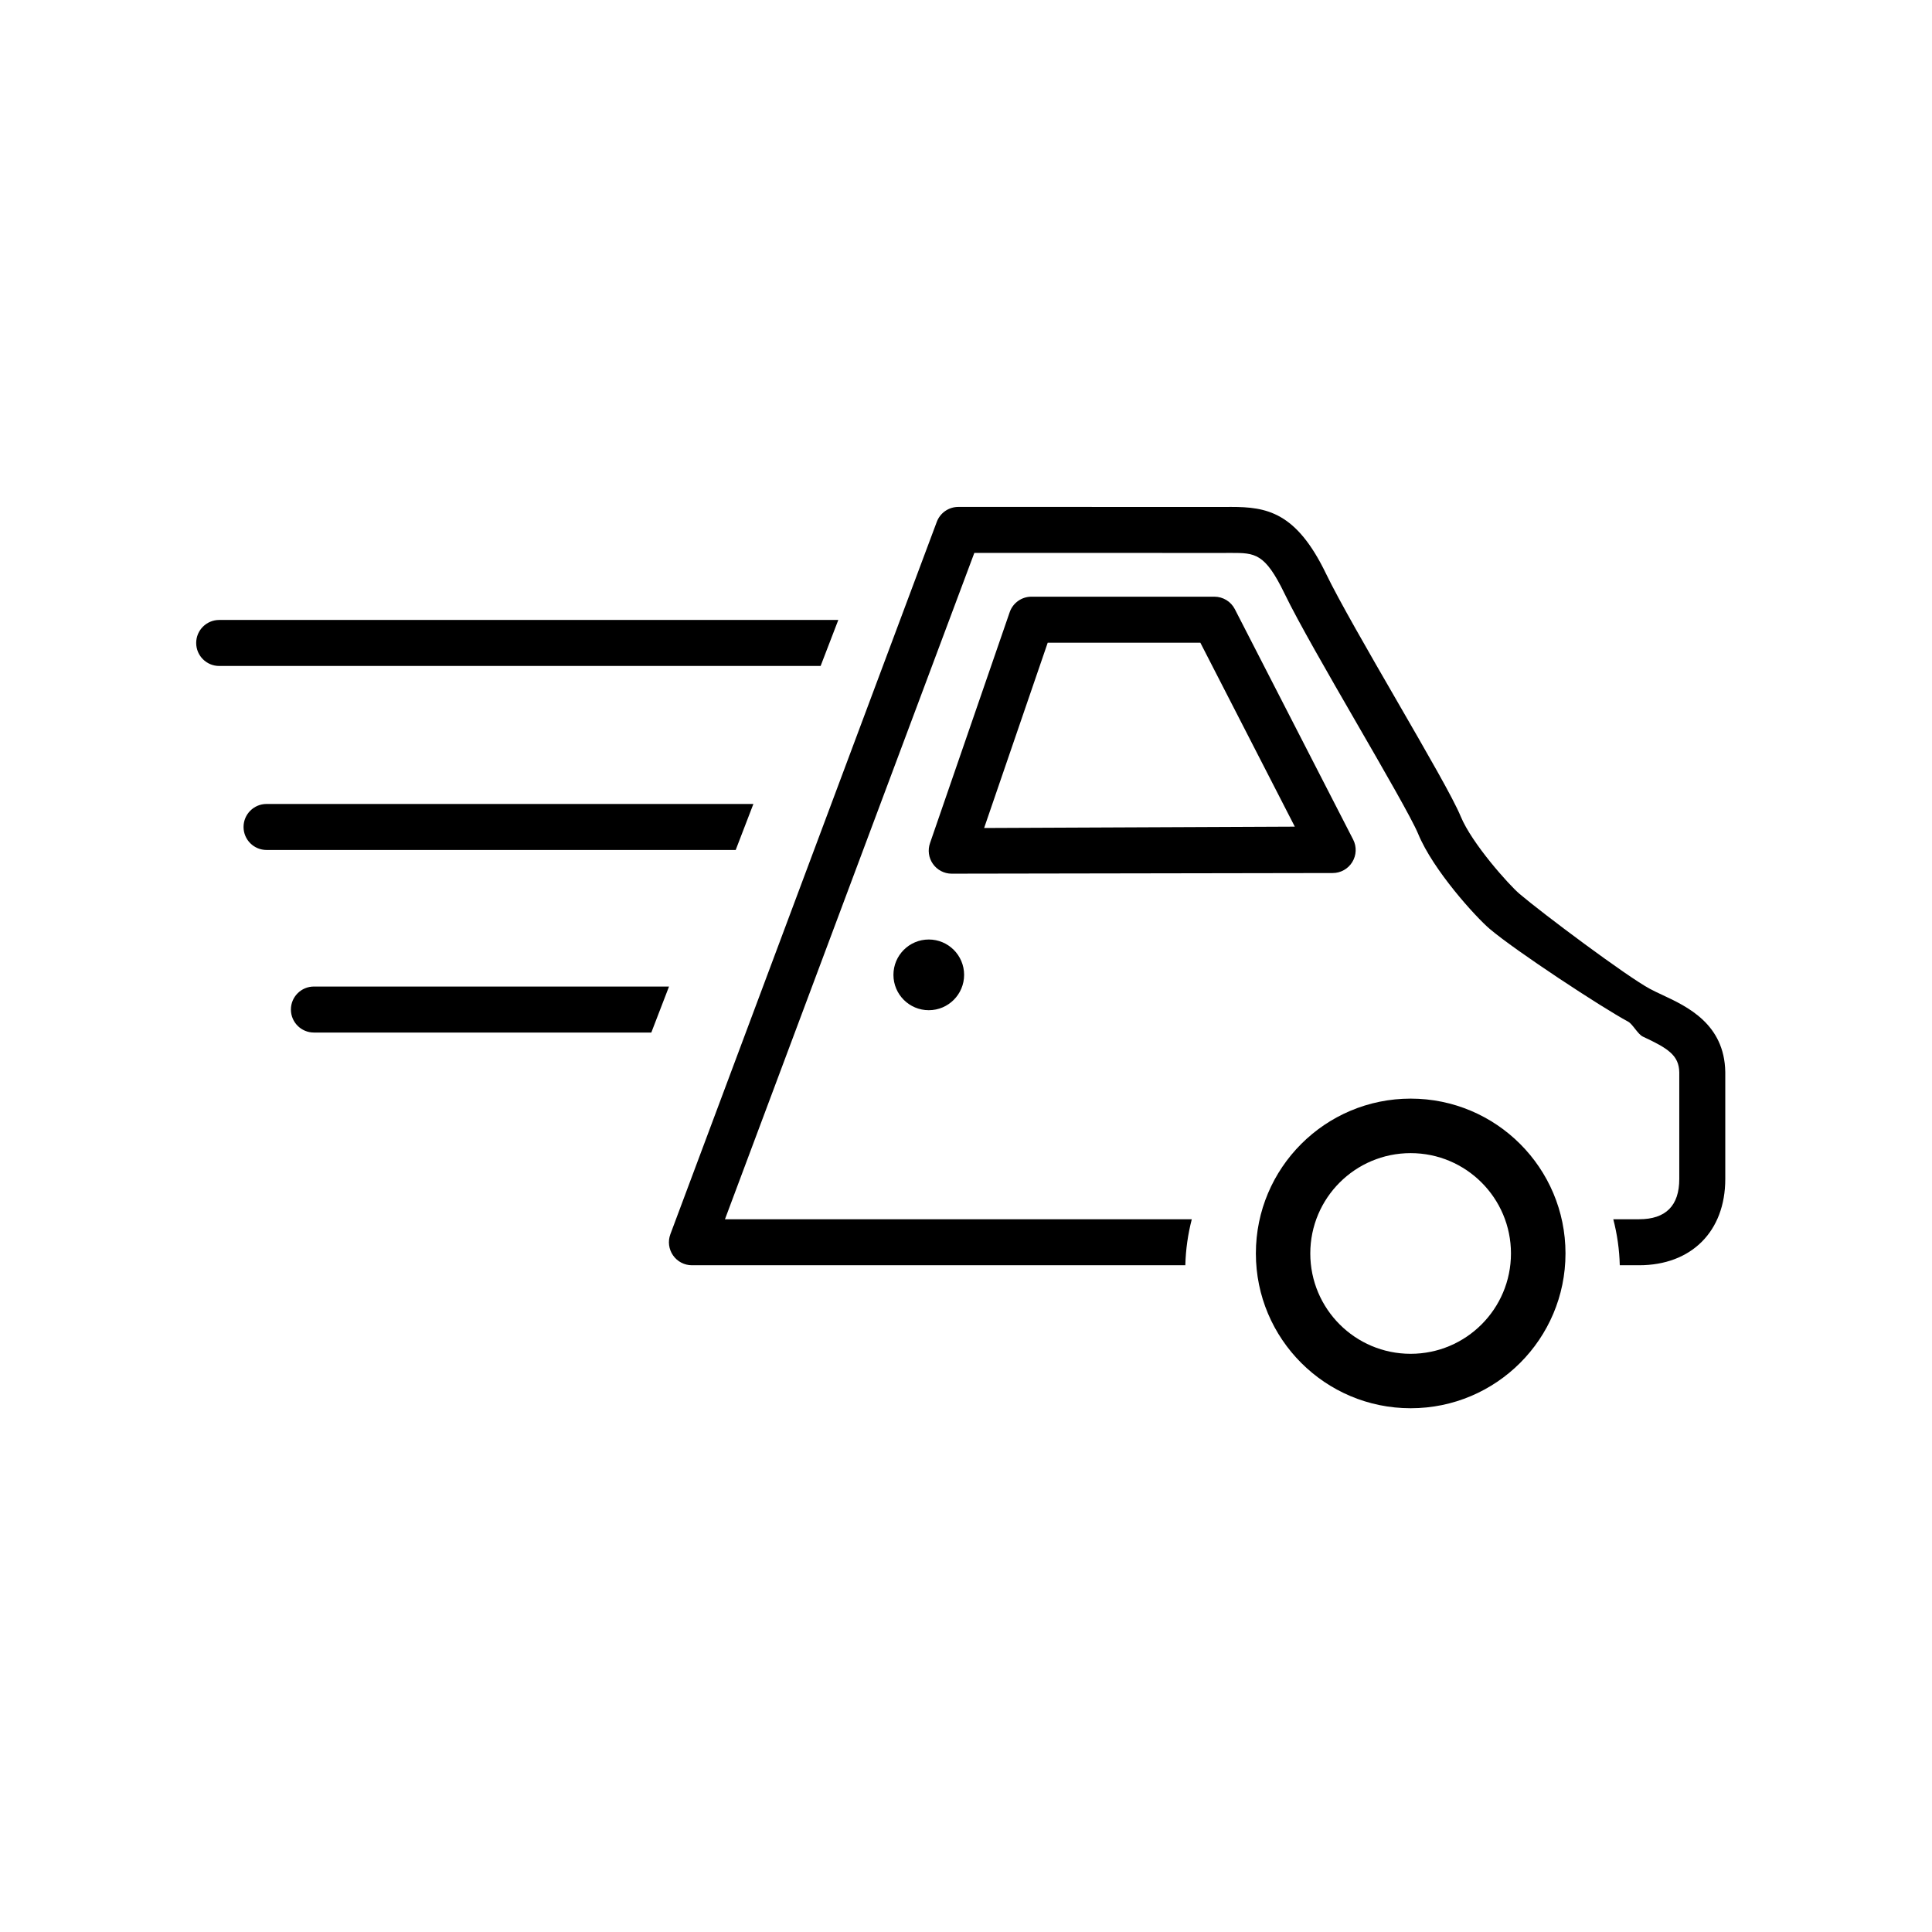 <svg width="84" height="84" viewBox="0 0 84 84" version="1.1" xmlns="http://www.w3.org/2000/svg" xmlns:xlink="http://www.w3.org/1999/xlink">
<title>truck</title>
<desc>Created using Figma</desc>
<g id="Canvas" transform="translate(-6591 -2457)">
<g id="truck">
<g id="Rectangle 7 Copy 5" opacity="0.2">
<mask id="mask0_outline_out">
<rect id="mask0_outline_inv" fill="white" x="-2" y="-2" width="84" height="84" transform="translate(6593 2459)"/>
<use xlink:href="#path0_fill" fill="black" transform="translate(6593 2459)"/>
</mask>
<g mask="url(#mask0_outline_out)">
<use xlink:href="#path1_stroke_2x" transform="translate(6593 2459)"/>
</g>
</g>
<g id="box">
<g id="Shape">
<use xlink:href="#path2_fill" transform="translate(6599.53 2479.04)"/>
</g>
</g>
</g>
</g>
<defs>
<path id="path0_fill" fill-rule="evenodd" d="M 1.398 5.18C 1.651 3.153 3.264 1.684 5.298 1.489C 10.898 0.952 23.204 2.05694e-15 40 0C 56.41 0 68.533 0.909 74.305 1.451C 76.536 1.661 78.282 3.38 78.513 5.608C 79.085 11.118 80 22.648 80 40C 80 57.613 79.057 69.228 78.487 74.636C 78.265 76.751 76.668 78.392 74.554 78.625C 69.596 79.172 58.958 80 40 80C 20.544 80 9.851 79.128 5.066 78.582C 3.148 78.364 1.671 76.957 1.426 75.043C 0.853 70.546 0 60.426 0 40C 1.23048e-15 19.905 0.826 9.784 1.398 5.18Z"/>
<path id="path1_stroke_2x" d="M 5.298 1.489L 5.107 -0.502L 5.298 1.489ZM 74.305 1.451L 74.118 3.443L 74.305 1.451ZM 40 80L 40 82L 40 80ZM 5.066 78.582L 4.84 80.57L 5.066 78.582ZM 78.513 5.608L 80.502 5.402L 78.513 5.608ZM 74.554 78.625L 74.774 80.613L 74.554 78.625ZM 5.488 3.48C 11.071 2.945 23.281 1.999 40 2L 40 -2C 23.127 -1.999 10.726 -1.04 5.107 -0.502L 5.488 3.48ZM 40 2C 56.335 1.999 68.365 2.902 74.118 3.443L 74.492 -0.54C 68.702 -1.084 56.485 -1.999 40 -2L 40 2ZM 76.524 5.815C 77.093 11.3 78.002 22.728 78 40L 82 40C 81.998 22.569 81.076 10.936 80.502 5.402L 76.524 5.815ZM 78 40C 78.002 57.532 77.066 69.043 76.498 74.427L 80.476 74.846C 81.048 69.414 81.998 57.694 82 40L 78 40ZM 74.335 76.637C 69.408 77.181 58.88 78.001 40 78L 40 82C 59.035 81.999 69.783 81.163 74.774 80.613L 74.335 76.637ZM 40 78C 20.625 78.002 10.046 77.137 5.293 76.595L 4.84 80.57C 9.657 81.118 20.463 81.998 40 82L 40 78ZM 3.41 74.789C 2.842 70.336 1.998 60.342 2 40L -2 40C -1.998 60.51 -1.136 70.757 -0.558 75.296L 3.41 74.789ZM 2 40C 1.998 19.986 2.815 9.989 3.383 5.427L -0.586 4.933C -1.164 9.579 -1.998 19.823 -2 40L 2 40ZM 5.107 -0.502C 2.206 -0.224 -0.211 1.913 -0.586 4.933L 3.383 5.427C 3.512 4.393 4.322 3.592 5.488 3.48L 5.107 -0.502ZM 74.118 3.443C 75.406 3.564 76.391 4.54 76.524 5.815L 80.502 5.402C 80.172 2.219 77.667 -0.242 74.492 -0.54L 74.118 3.443ZM 76.498 74.427C 76.372 75.629 75.492 76.509 74.335 76.637L 74.774 80.613C 77.844 80.274 80.157 77.874 80.476 74.846L 76.498 74.427ZM 5.293 76.595C 4.255 76.477 3.534 75.756 3.41 74.789L -0.558 75.296C -0.192 78.159 2.042 80.251 4.84 80.57L 5.293 76.595Z"/>
<path id="path2_fill" fill-rule="evenodd" d="M 62.732 32.971L 61.895 32.971C 61.878 32.282 61.78 31.614 61.613 30.971L 62.732 30.971C 63.894 30.971 64.482 30.382 64.482 29.221L 64.482 24.586C 64.47 23.842 63.991 23.539 62.901 23.031C 62.676 22.925 62.458 22.486 62.256 22.378C 61.126 21.772 57.36 19.299 56.239 18.346C 55.641 17.838 53.78 15.798 53.129 14.214C 52.86 13.564 51.642 11.455 50.464 9.415C 49.211 7.246 47.916 5.002 47.32 3.769C 46.465 2 46.033 2 44.987 2L 44.72 2.001L 33.832 2L 22.99 30.971L 43.287 30.971C 43.121 31.614 43.023 32.282 43.006 32.971L 21.553 32.971C 21.226 32.971 20.92 32.811 20.733 32.542C 20.546 32.274 20.502 31.93 20.616 31.623L 32.199 0.652C 32.344 0.26 32.718 0 33.136 0L 44.855 0.001L 44.987 0C 46.536 0 47.824 0.213 49.121 2.899C 49.684 4.066 50.961 6.277 52.196 8.415C 53.518 10.703 54.659 12.679 54.978 13.454C 55.467 14.64 57.086 16.441 57.534 16.822C 58.538 17.676 62.191 20.409 63.203 20.952C 63.373 21.044 63.558 21.13 63.748 21.219C 64.823 21.721 66.448 22.48 66.482 24.57L 66.482 29.221C 66.482 31.499 65.01 32.971 62.732 32.971ZM 1 6.915C 0.448 6.915 0 6.467 0 5.915C 0 5.363 0.448 4.915 1 4.915L 27.918 4.915L 27.149 6.915L 1 6.915ZM 3.059 12.915L 24.226 12.915L 23.457 14.915L 3.059 14.915C 2.507 14.915 2.059 14.467 2.059 13.915C 2.059 13.363 2.507 12.915 3.059 12.915ZM 5.118 20.853L 20.558 20.853L 19.788 22.853L 5.118 22.853C 4.566 22.853 4.118 22.405 4.118 21.853C 4.118 21.3 4.566 20.853 5.118 20.853ZM 33.388 20.345C 33.388 21.194 32.7 21.882 31.851 21.882C 31.003 21.882 30.315 21.194 30.315 20.345C 30.315 19.496 31.003 18.808 31.851 18.808C 32.7 18.808 33.388 19.496 33.388 20.345ZM 35.372 4.57C 35.513 4.171 35.891 3.903 36.315 3.903L 44.269 3.903C 44.644 3.903 44.988 4.112 45.159 4.446L 50.302 14.461C 50.463 14.773 50.447 15.146 50.263 15.443C 50.081 15.739 49.759 15.918 49.413 15.918C 49.409 15.918 49.406 15.918 49.403 15.918L 32.839 15.946C 32.516 15.943 32.215 15.784 32.03 15.519C 31.845 15.255 31.799 14.918 31.907 14.613L 35.372 4.57ZM 47.766 13.901L 43.659 5.903L 37.023 5.903L 34.258 13.96L 47.766 13.901ZM 52.804 25.726C 56.521 25.726 59.535 28.74 59.535 32.457C 59.535 36.174 56.521 39.188 52.804 39.188C 49.087 39.188 46.073 36.174 46.073 32.457C 46.073 28.74 49.087 25.726 52.804 25.726ZM 52.802 36.821C 55.211 36.821 57.164 34.868 57.164 32.458C 57.164 30.049 55.211 28.096 52.802 28.096C 50.392 28.096 48.439 30.049 48.439 32.458C 48.439 34.868 50.392 36.821 52.802 36.821Z"/>
</defs>
</svg>
